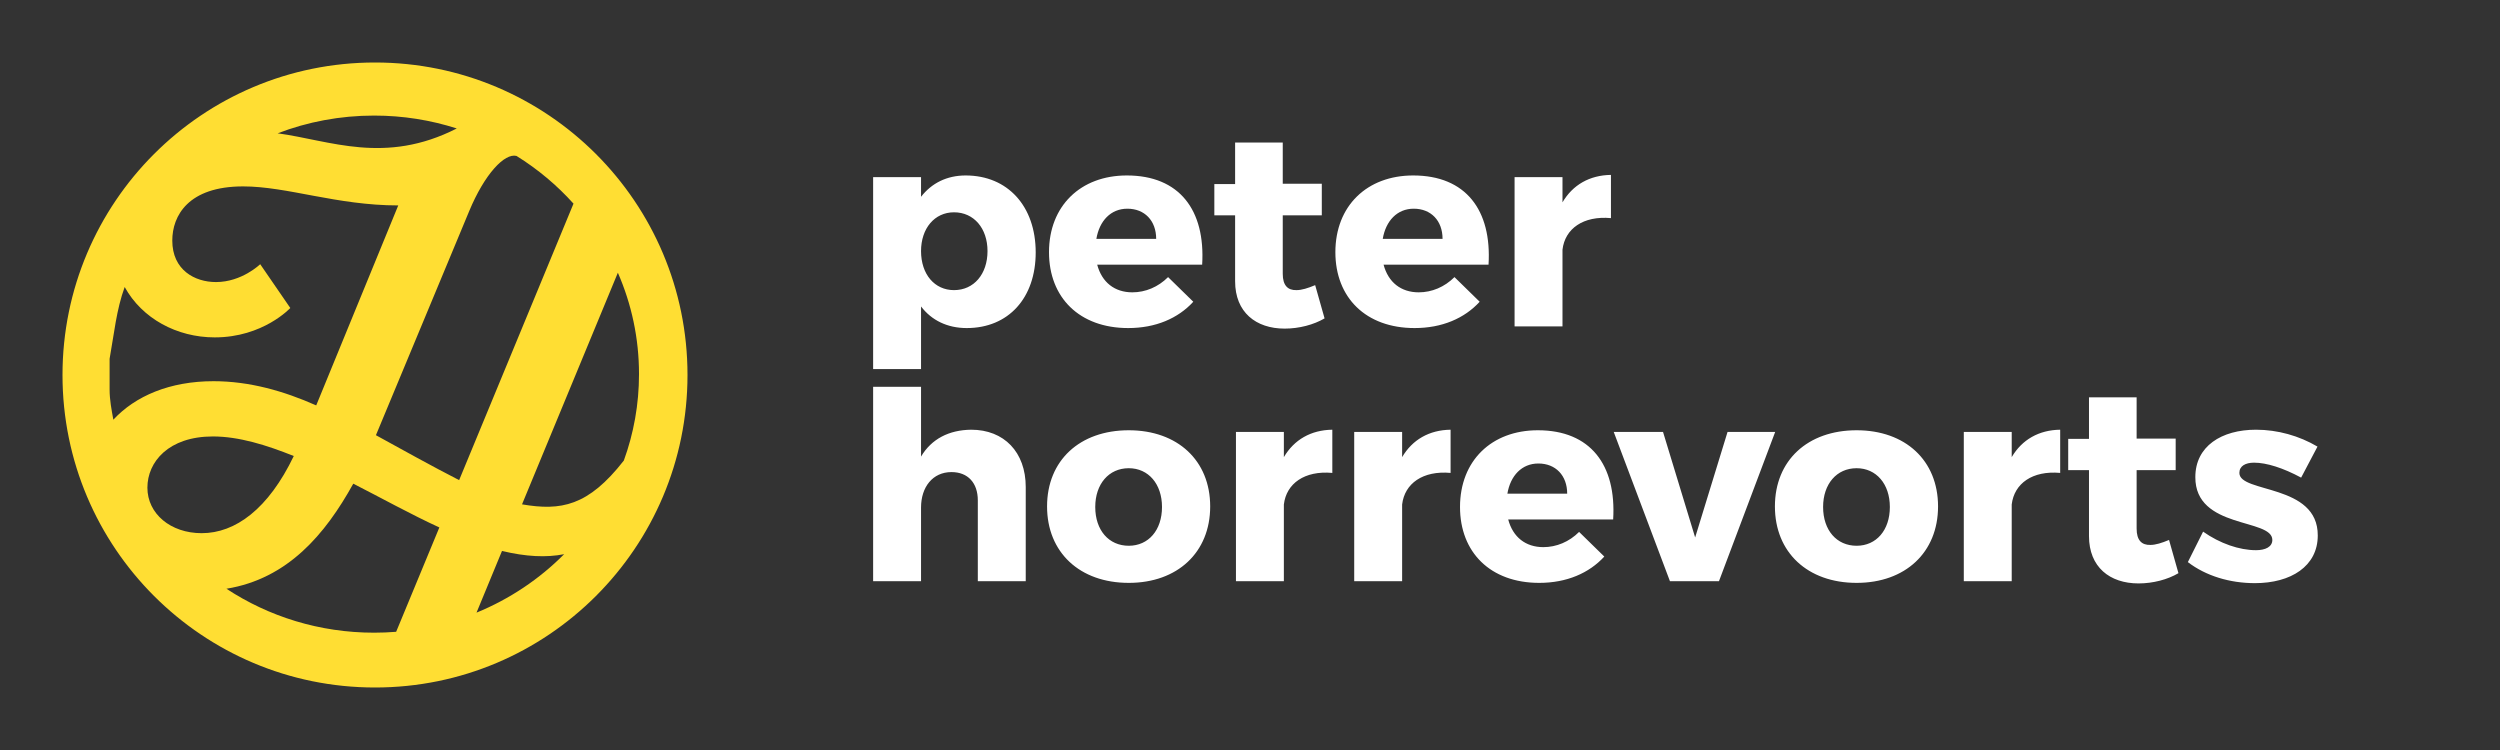 <?xml version="1.0" encoding="UTF-8" standalone="no"?>
<svg width="200px" height="60px" viewBox="0 0 200 60" version="1.1" xmlns="http://www.w3.org/2000/svg" xmlns:xlink="http://www.w3.org/1999/xlink" xmlns:sketch="http://www.bohemiancoding.com/sketch/ns">
    <rect x="0" y="0" width="200" height="60" fill="#333333" stroke="none"/>
    <!-- Generator: Sketch 3.5.1 (25234) - http://www.bohemiancoding.com/sketch -->
    <title>logo-gold</title>
    <desc>Created with Sketch.</desc>
    <defs></defs>
    <g id="web" stroke="none" stroke-width="1" fill="none" fill-rule="evenodd" sketch:type="MSPage">
        <g id="logo-gold" sketch:type="MSArtboardGroup">
            <g sketch:type="MSLayerGroup">
                <rect id="bg" opacity="0" sketch:type="MSShapeGroup" x="0" y="0" width="200" height="60"></rect>
                <g id="logo-ph-black" transform="translate(5, 5)" sketch:type="MSShapeGroup">
                    <path d="M25,50 C38.807,50 50,38.807 50,25 C50,11.193 38.807,0 25,0 C11.193,0 0,11.193 0,25 C0,38.807 11.193,50 25,50 Z M12.033,29.916 C8.492,29.916 6.792,31.943 6.792,34.016 C6.792,36.088 8.634,37.654 11.136,37.654 C13.827,37.654 16.471,35.72 18.502,31.482 C16.329,30.608 14.111,29.916 12.033,29.916 Z M26.692,45.544 L30.148,37.196 C27.932,36.182 25.432,34.8 23.262,33.694 C21.021,37.748 18.013,41.302 13.115,42.099 C16.489,44.319 20.554,45.615 24.928,45.615 C25.523,45.615 26.11,45.591 26.692,45.544 Z M12.182,21.991 C9.138,21.991 6.357,20.474 4.975,17.961 C4.311,19.772 4.129,21.7 3.768,23.704 L3.768,26.17 C3.768,26.985 3.925,27.789 4.067,28.576 C5.824,26.681 8.58,25.496 12.08,25.496 C14.959,25.496 17.701,26.28 20.297,27.432 L26.86,11.434 C21.951,11.434 17.987,9.912 14.447,9.912 C10.056,9.912 8.783,12.263 8.783,14.246 C8.783,16.597 10.577,17.565 12.276,17.565 C14.353,17.565 15.816,16.136 15.816,16.136 L18.224,19.64 C18.224,19.64 16.053,21.991 12.182,21.991 Z M31.542,5.277 C29.461,4.608 27.238,4.246 24.929,4.246 C22.206,4.246 19.603,4.748 17.212,5.665 C21.404,6.232 25.788,8.207 31.542,5.277 Z M32.534,11.893 L25.074,29.816 C26.915,30.83 29.653,32.349 31.731,33.41 L40.88,11.291 C39.556,9.819 38.021,8.532 36.321,7.475 C35.375,7.228 33.771,8.912 32.534,11.893 Z M36.762,35.348 C39.869,35.879 42.05,35.506 44.906,31.845 C45.693,29.683 46.121,27.354 46.121,24.928 C46.121,22.05 45.518,19.308 44.429,16.817 L36.762,35.348 Z M35.16,39.076 L33.122,44.011 C35.776,42.923 38.156,41.322 40.131,39.335 C38.693,39.618 37.071,39.536 35.16,39.076 Z" id="Oval-18" fill="#FFDE33"></path>
                    <path d="M68.683,10.743 L68.683,9.17 L64.85,9.17 L64.85,24.524 L68.683,24.524 L68.683,19.517 C69.525,20.625 70.788,21.245 72.339,21.245 C75.685,21.245 77.856,18.83 77.856,15.196 C77.856,11.496 75.618,9.037 72.25,9.037 C70.744,9.037 69.525,9.657 68.683,10.743 Z M71.32,18.21 C69.769,18.21 68.683,16.947 68.683,15.086 C68.683,13.269 69.769,11.984 71.32,11.984 C72.915,11.984 74.001,13.269 74.001,15.086 C74.001,16.925 72.915,18.21 71.32,18.21 L71.32,18.21 Z M78.92,15.174 C78.92,18.808 81.357,21.245 85.257,21.245 C87.45,21.245 89.245,20.47 90.463,19.14 L88.447,17.168 C87.65,17.966 86.63,18.387 85.589,18.387 C84.171,18.387 83.152,17.589 82.775,16.171 L91.173,16.171 C91.438,11.806 89.356,9.037 85.146,9.037 C81.446,9.037 78.92,11.474 78.92,15.174 Z M82.709,14.111 C82.952,12.67 83.861,11.696 85.19,11.696 C86.564,11.696 87.494,12.648 87.494,14.111 L82.709,14.111 Z M100.213,17.811 C99.636,18.055 99.127,18.21 98.728,18.21 C98.019,18.232 97.62,17.833 97.62,16.902 L97.62,12.227 L100.744,12.227 L100.744,9.701 L97.62,9.701 L97.62,6.4 L93.809,6.4 L93.809,9.724 L92.147,9.724 L92.147,12.227 L93.809,12.227 L93.809,17.501 C93.809,19.982 95.471,21.289 97.775,21.289 C98.927,21.289 100.102,20.979 100.966,20.47 L100.213,17.811 Z M108.056,9.037 C104.356,9.037 101.83,11.474 101.83,15.174 C101.83,18.808 104.267,21.245 108.167,21.245 C110.36,21.245 112.155,20.47 113.374,19.14 L111.358,17.168 C110.56,17.966 109.541,18.387 108.499,18.387 C107.081,18.387 106.062,17.589 105.685,16.171 L114.083,16.171 C114.349,11.806 112.266,9.037 108.056,9.037 L108.056,9.037 Z M105.619,14.111 C105.863,12.67 106.771,11.696 108.1,11.696 C109.474,11.696 110.405,12.648 110.405,14.111 L105.619,14.111 Z M119.999,9.17 L116.166,9.17 L116.166,21.112 L119.999,21.112 L119.999,14.975 C120.198,13.291 121.661,12.249 123.876,12.449 L123.876,8.992 C122.17,9.015 120.819,9.79 119.999,11.186 L119.999,9.17 Z M68.683,31.526 L68.683,25.942 L64.85,25.942 L64.85,41.497 L68.683,41.497 L68.683,35.603 C68.683,33.963 69.614,32.767 71.12,32.767 C72.428,32.767 73.225,33.631 73.225,35.027 L73.225,41.497 L77.059,41.497 L77.059,33.963 C77.059,31.172 75.33,29.377 72.694,29.377 C70.921,29.399 69.525,30.108 68.683,31.526 Z M85.301,29.421 C81.379,29.421 78.765,31.836 78.765,35.514 C78.765,39.192 81.379,41.63 85.301,41.63 C89.201,41.63 91.815,39.192 91.815,35.514 C91.815,31.836 89.201,29.421 85.301,29.421 L85.301,29.421 Z M85.301,32.457 C86.874,32.457 87.96,33.72 87.96,35.559 C87.96,37.42 86.874,38.661 85.301,38.661 C83.706,38.661 82.62,37.42 82.62,35.559 C82.62,33.72 83.706,32.457 85.301,32.457 L85.301,32.457 Z M97.709,29.554 L93.876,29.554 L93.876,41.497 L97.709,41.497 L97.709,35.359 C97.908,33.675 99.371,32.634 101.586,32.833 L101.586,29.377 C99.88,29.399 98.529,30.174 97.709,31.57 L97.709,29.554 Z M107.17,29.554 L103.337,29.554 L103.337,41.497 L107.17,41.497 L107.17,35.359 C107.369,33.675 108.832,32.634 111.047,32.833 L111.047,29.377 C109.341,29.399 107.99,30.174 107.17,31.57 L107.17,29.554 Z M118.027,29.421 C114.327,29.421 111.801,31.858 111.801,35.559 C111.801,39.192 114.238,41.63 118.138,41.63 C120.331,41.63 122.126,40.854 123.344,39.525 L121.328,37.553 C120.531,38.35 119.511,38.771 118.47,38.771 C117.052,38.771 116.033,37.974 115.656,36.556 L124.053,36.556 C124.319,32.191 122.237,29.421 118.027,29.421 L118.027,29.421 Z M115.59,34.495 C115.833,33.055 116.742,32.08 118.071,32.08 C119.445,32.08 120.375,33.033 120.375,34.495 L115.59,34.495 Z M132.517,41.497 L137.015,29.554 L133.204,29.554 L130.612,37.996 L128.042,29.554 L124.098,29.554 L128.596,41.497 L132.517,41.497 Z M143.529,29.421 C139.608,29.421 136.993,31.836 136.993,35.514 C136.993,39.192 139.608,41.63 143.529,41.63 C147.429,41.63 150.044,39.192 150.044,35.514 C150.044,31.836 147.429,29.421 143.529,29.421 L143.529,29.421 Z M143.529,32.457 C145.103,32.457 146.188,33.72 146.188,35.559 C146.188,37.42 145.103,38.661 143.529,38.661 C141.934,38.661 140.848,37.42 140.848,35.559 C140.848,33.72 141.934,32.457 143.529,32.457 L143.529,32.457 Z M155.937,29.554 L152.104,29.554 L152.104,41.497 L155.937,41.497 L155.937,35.359 C156.137,33.675 157.599,32.634 159.815,32.833 L159.815,29.377 C158.109,29.399 156.757,30.174 155.937,31.57 L155.937,29.554 Z M168.523,38.195 C167.946,38.439 167.437,38.594 167.038,38.594 C166.329,38.616 165.93,38.217 165.93,37.287 L165.93,32.612 L169.054,32.612 L169.054,30.086 L165.93,30.086 L165.93,26.784 L162.119,26.784 L162.119,30.108 L160.457,30.108 L160.457,32.612 L162.119,32.612 L162.119,37.885 C162.119,40.367 163.781,41.674 166.085,41.674 C167.237,41.674 168.412,41.364 169.276,40.854 L168.523,38.195 Z M175.48,29.377 C172.71,29.377 170.627,30.706 170.627,33.166 C170.605,37.353 176.787,36.445 176.787,38.195 C176.787,38.749 176.233,39.015 175.48,39.015 C174.15,39.015 172.599,38.483 171.248,37.531 L170.029,39.968 C171.469,41.076 173.397,41.652 175.391,41.652 C178.272,41.652 180.421,40.3 180.421,37.841 C180.443,33.675 174.15,34.473 174.15,32.833 C174.15,32.279 174.638,32.013 175.325,32.013 C176.322,32.013 177.651,32.434 179.091,33.21 L180.399,30.728 C178.936,29.864 177.208,29.377 175.48,29.377 L175.48,29.377 Z" id="peter" fill="#FFFFFF"></path>
                </g>
            </g>
        </g>
    </g>
</svg>